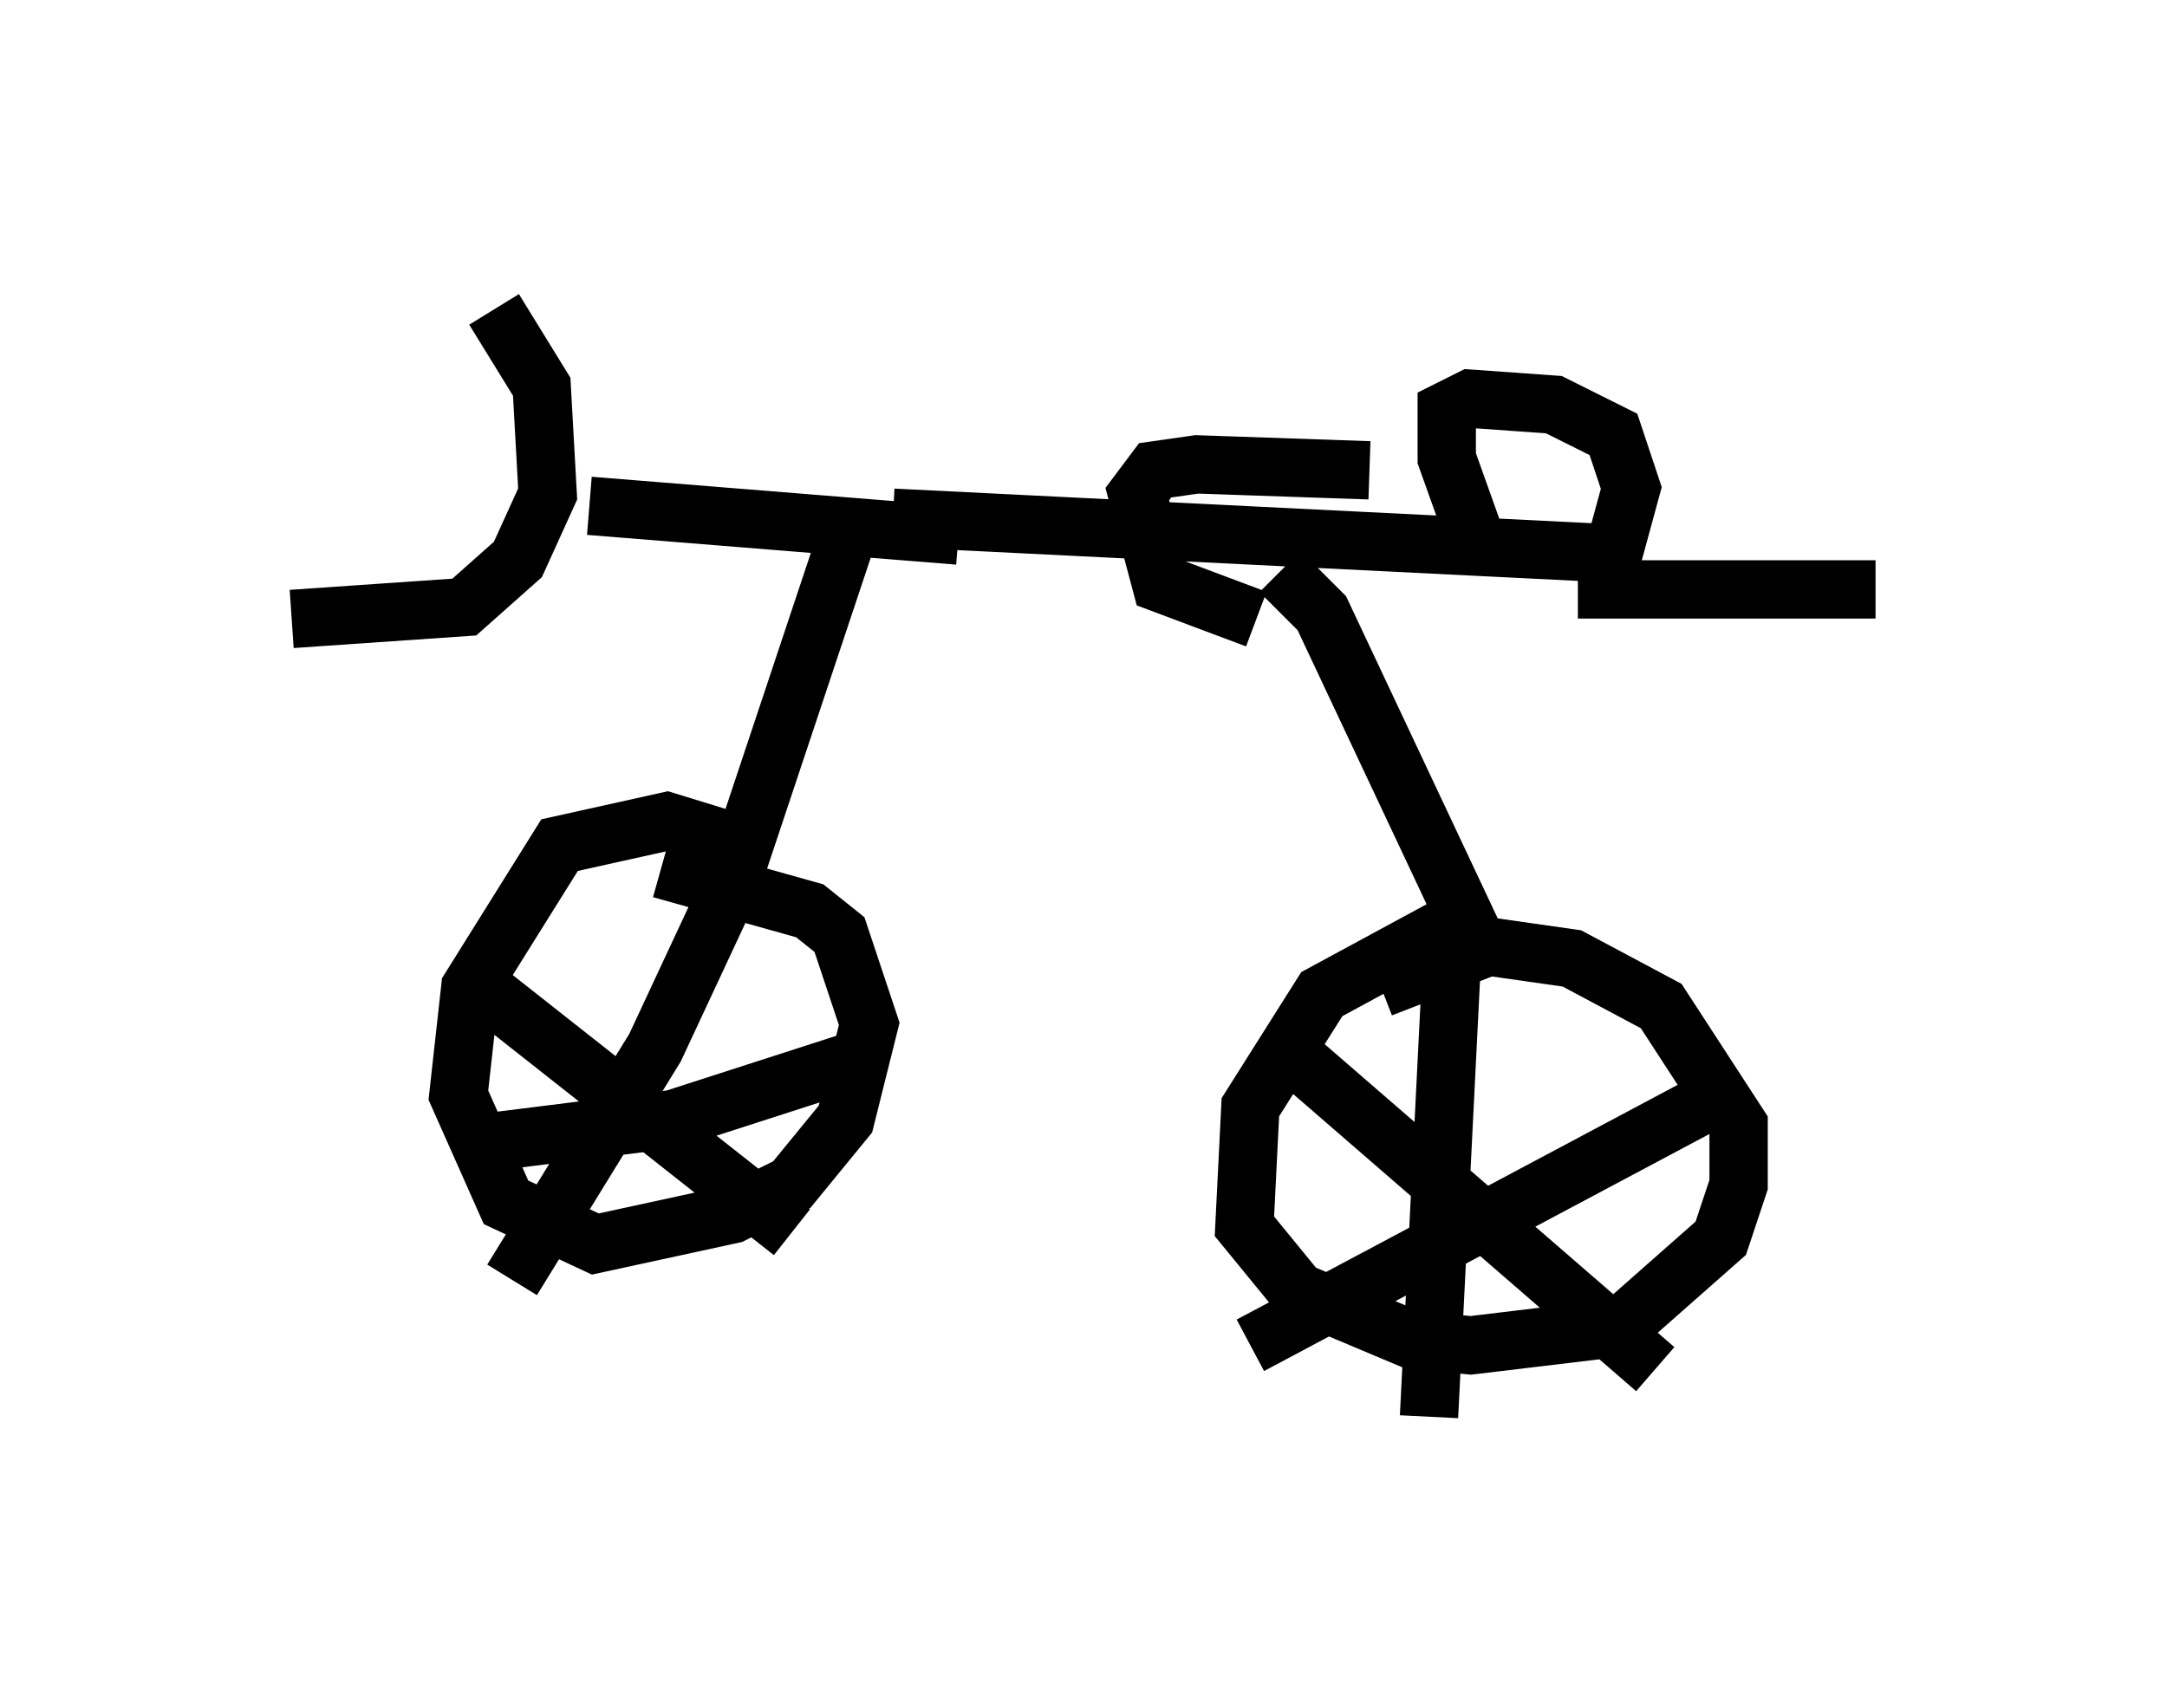 <?xml version="1.0" encoding="utf-8" ?>
<svg baseProfile="full" height="29.294" version="1.1" width="37.154" xmlns="http://www.w3.org/2000/svg" xmlns:ev="http://www.w3.org/2001/xml-events" xmlns:xlink="http://www.w3.org/1999/xlink"><defs /><rect fill="white" height="29.294" width="37.154" x="0" y="0" /><path d="M5.408, 5 m3.063, 0.306 l0.817, 1.327 0.102, 1.838 l-0.51, 1.123 -0.919, 0.817 l-2.96, 0.204 m5.104, -1.94 l6.329, 0.51 m-1.123, -0.306 l12.352, 0.613 0.306, -1.123 l-0.306, -0.919 -1.021, -0.51 l-1.429, -0.102 -0.408, 0.204 l0.0, 0.817 0.51, 1.429 m-10.821, 0.0 l-1.735, 5.206 -1.327, -0.408 l-1.838, 0.408 -1.531, 2.45 l-0.204, 1.838 0.817, 1.838 l1.531, 0.715 2.348, -0.51 l1.021, -0.51 0.919, -1.123 l0.408, -1.633 -0.51, -1.531 l-0.51, -0.408 -2.552, -0.715 m10.617, -5.104 l0.715, 0.715 2.45, 5.206 l-2.45, 1.327 -1.225, 1.94 l-0.102, 2.042 0.919, 1.123 l1.94, 0.817 1.021, 0.102 l2.552, -0.306 1.735, -1.531 l0.306, -0.919 0.0, -1.021 l-1.327, -2.042 -1.531, -0.817 l-1.429, -0.204 -1.838, 0.715 m3.369, -6.84 l5.104, 0.0 m-8.677, -2.042 l-2.96, -0.102 -0.715, 0.102 l-0.306, 0.408 0.408, 1.531 l1.633, 0.613 m-8.881, 4.288 l-1.429, 3.063 -2.45, 3.981 m-0.51, -5.002 l5.308, 4.185 m8.677, -2.96 l6.125, 5.308 m1.123, -5.002 l-0.204, 0.408 -7.861, 4.185 m3.471, -6.942 l-0.408, 8.167 m-16.231, -4.696 l3.267, -0.408 3.165, -1.021 " fill="none" stroke="black" stroke-width="1" /></svg>
